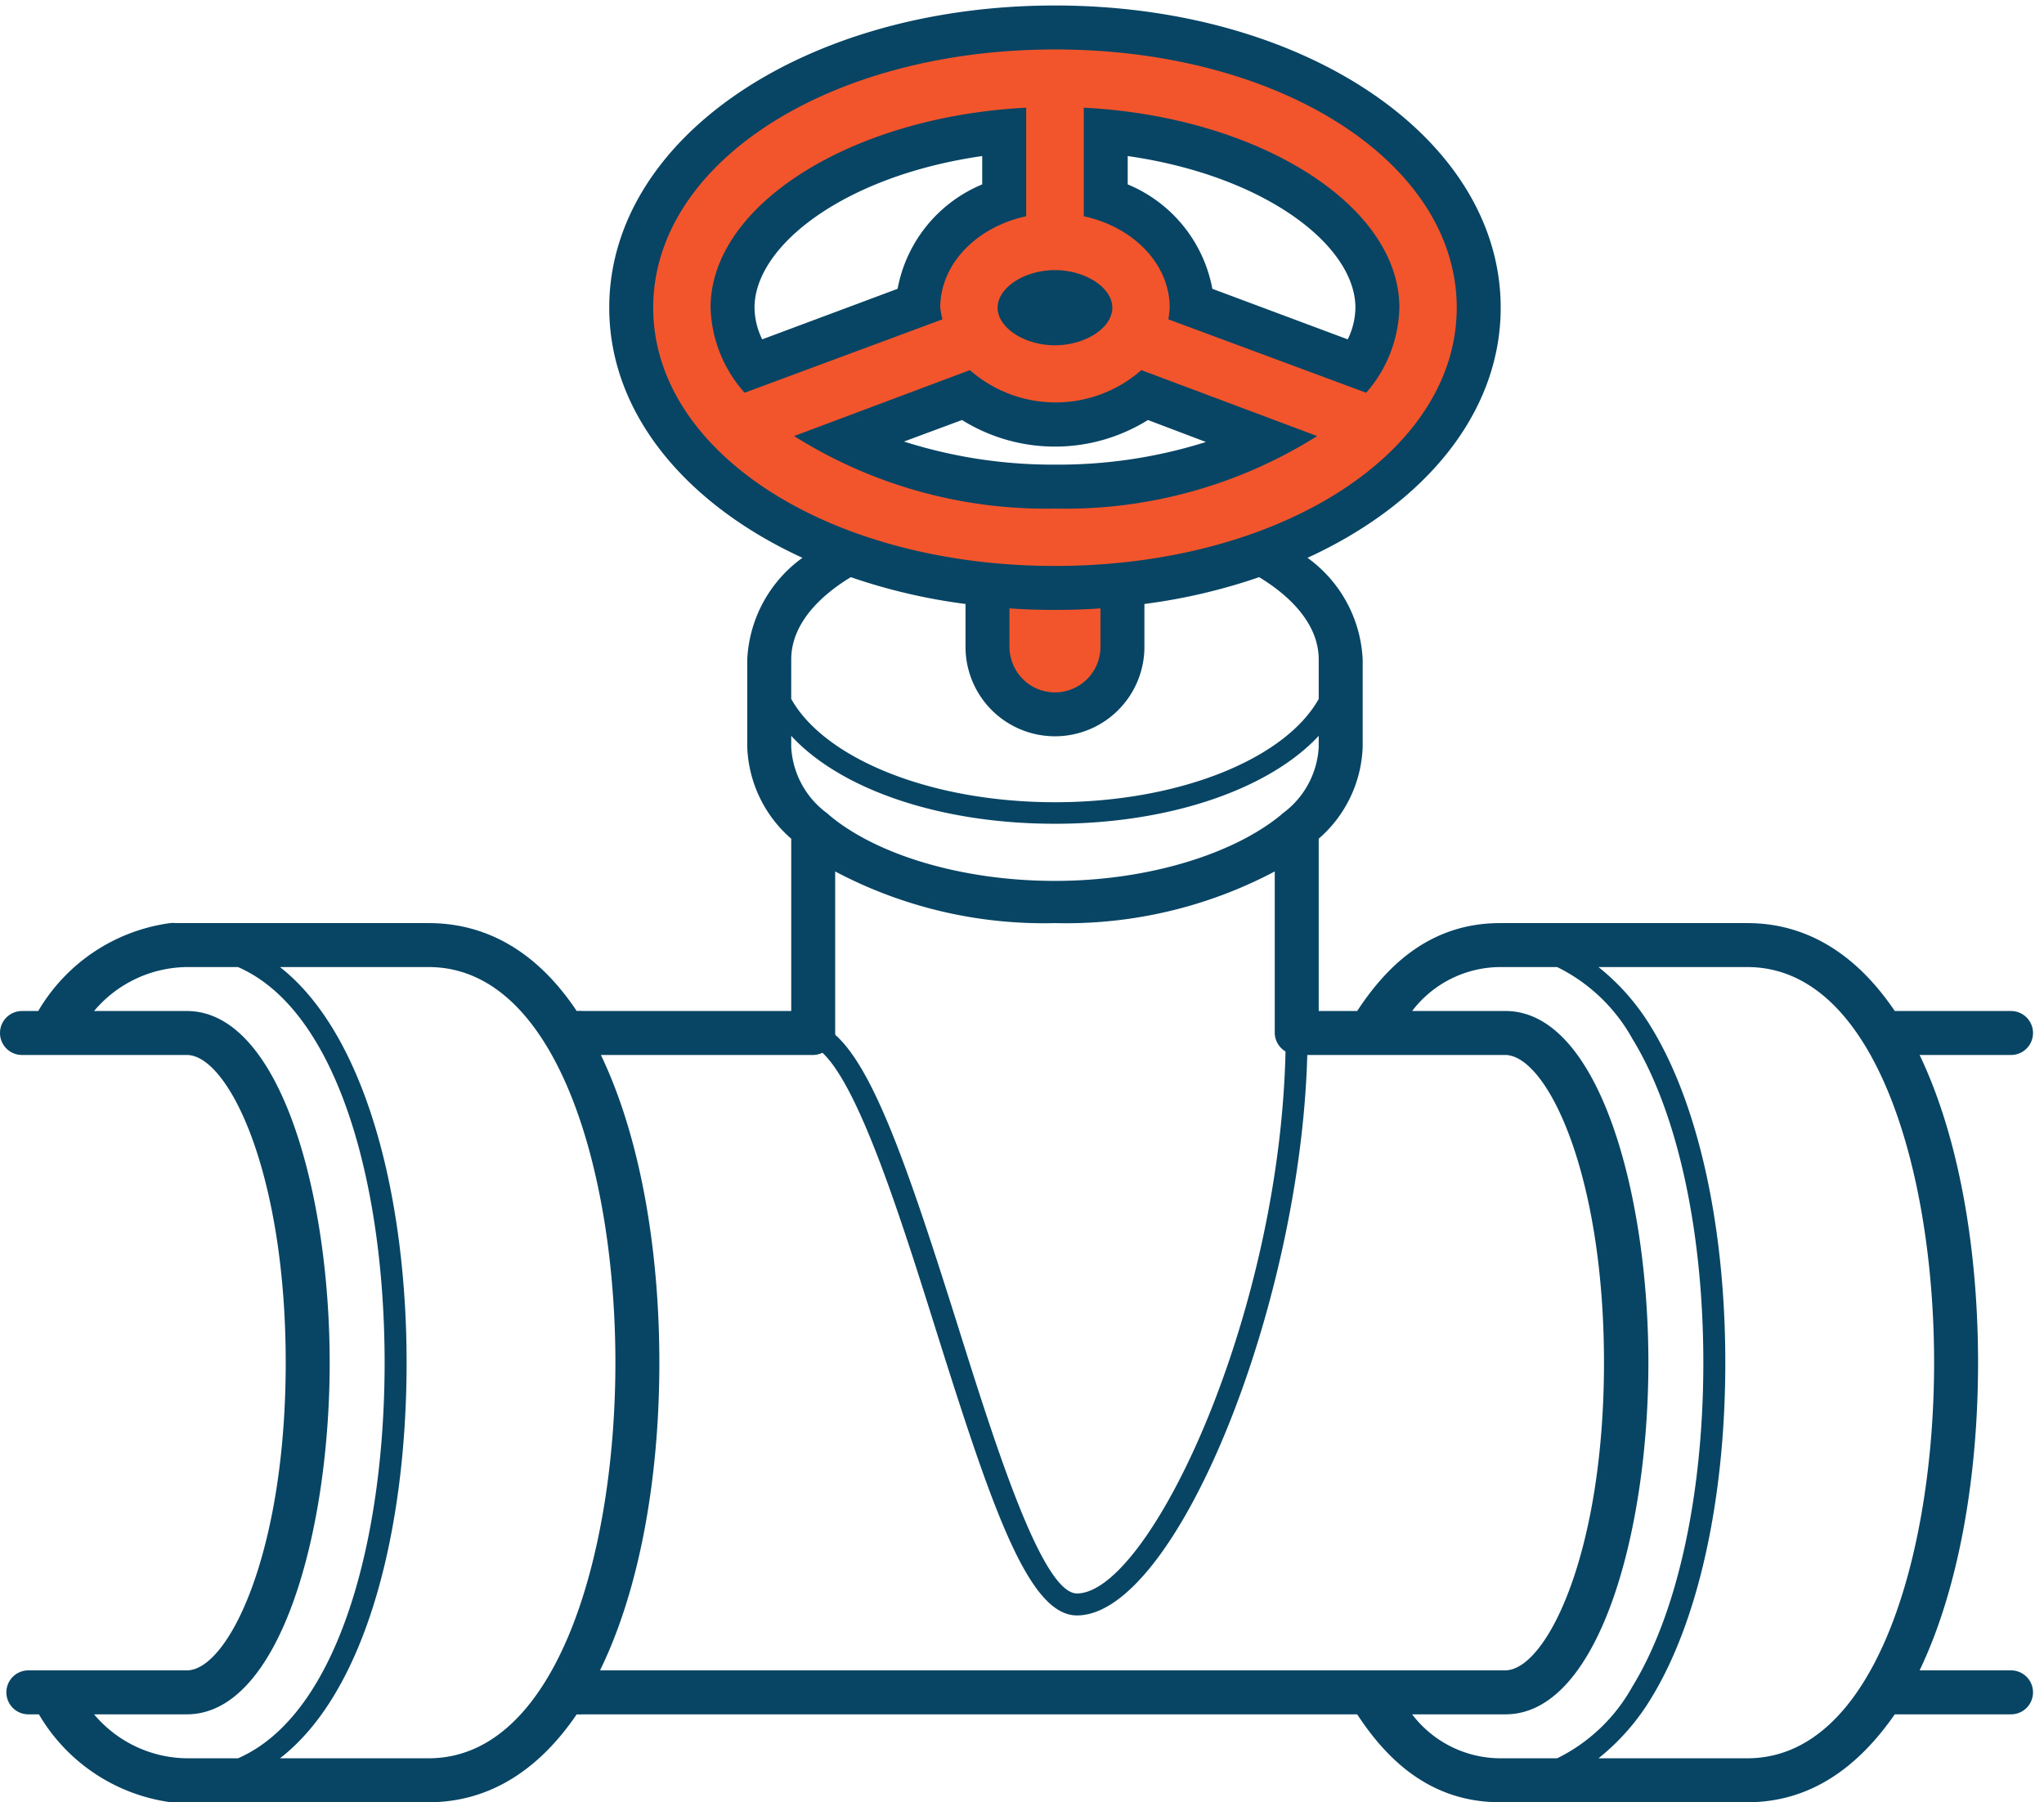 <svg id="expand" xmlns="http://www.w3.org/2000/svg" viewBox="0 0 93 82"><defs><style>.cls-1{fill:#f2552c;}.cls-2{fill:#084464;}</style></defs><title>icons-52</title><g id="small_copy_2" data-name="small copy 2"><path class="cls-1" d="M44.93,27h6.14v2.39A3.07,3.07,0,0,1,48,32.5a3.07,3.07,0,0,1-3.07-3.07ZM67.28,14c0,7.15-8.47,12.75-19.28,12.75S28.72,21.15,28.72,14,37.19,1.25,48,1.25,67.28,6.85,67.28,14ZM46.39,14a2.18,2.18,0,0,0,3.22,0,2.18,2.18,0,0,0-3.22,0ZM34.23,16.67l7.55-2.81a5.38,5.38,0,0,1,3.91-4.78V6c-6.9.65-12.36,4.13-12.36,8A4.78,4.78,0,0,0,34.23,16.67Zm23.38,3.38L52.09,18a7,7,0,0,1-8.18,0l-5.52,2.06A21.91,21.91,0,0,0,48,22.14,21.91,21.91,0,0,0,57.61,20.05ZM62.67,14c0-3.89-5.46-7.37-12.36-8v3.1a5.38,5.38,0,0,1,3.91,4.78l7.55,2.81A4.78,4.78,0,0,0,62.67,14Z"/><path class="cls-2" d="M91.5,76H87.34C89.15,72.22,90,67.1,90,62s-.85-10.22-2.66-14H91.5a1,1,0,0,0,0-2H86.21c-1.66-2.46-3.88-4-6.71-4H68.25c-3.34,0-5.29,2.16-6.5,4H60V38.16A5.79,5.79,0,0,0,62,34V30a6.05,6.05,0,0,0-2.51-4.62c5.34-2.45,8.79-6.59,8.79-11.38C68.28,6.29,59.37.25,48,.25S27.72,6.29,27.72,14c0,4.79,3.46,8.93,8.79,11.38A6.05,6.05,0,0,0,34,30v4a5.79,5.79,0,0,0,2,4.16V46H26.5a1.19,1.19,0,0,0-.26,0c-1.66-2.49-3.89-4-6.74-4H8a1.09,1.09,0,0,0-.26,0,8.24,8.24,0,0,0-6,4H1a1,1,0,0,0,0,2H8.5c1.88,0,4.5,5.33,4.5,14S10.38,76,8.5,76H1.29a1,1,0,0,0,0,2h.48a8.24,8.24,0,0,0,6,4A1.09,1.09,0,0,0,8,82H19.5c2.85,0,5.08-1.56,6.74-4a1.19,1.19,0,0,0,.26,0H61.75c1.21,1.84,3.16,4,6.5,4H79.5c2.83,0,5-1.54,6.71-4H91.5a1,1,0,0,0,0-2ZM29.72,14c0-6.59,8-11.75,18.28-11.75S66.28,7.41,66.28,14,58.25,25.75,48,25.75,29.72,20.59,29.72,14ZM50.07,27.68v1.75a2.07,2.07,0,0,1-3.53,1.47,2.1,2.1,0,0,1-.61-1.47V27.68c.68.05,1.37.07,2.07.07S49.39,27.73,50.07,27.68ZM36,30c0-1.4,1-2.7,2.71-3.74a26.38,26.38,0,0,0,5.22,1.22v1.95a4.07,4.07,0,1,0,8.14,0V27.48a26.38,26.38,0,0,0,5.22-1.22C59,27.3,60,28.6,60,30v1.8c-1.51,2.71-6.31,4.7-12,4.7s-10.49-2-12-4.7Zm0,3.48c2.22,2.41,6.71,4,12,4s9.78-1.61,12-4V34a4,4,0,0,1-1.63,3,.73.73,0,0,0-.09.08c-2.12,1.75-6,3-10.28,3s-8.16-1.21-10.28-3a.73.73,0,0,0-.09-.08A4,4,0,0,1,36,34ZM58.49,47.84C58.22,60,52.25,72.5,49,72.5c-1.59,0-3.72-6.77-5.43-12.21C41.39,53.38,39.79,48.66,38,47.08A.24.24,0,0,0,38,47V39.65A20.3,20.3,0,0,0,48,42a20.3,20.3,0,0,0,10-2.35V47A1,1,0,0,0,58.49,47.84ZM8.5,80a5.59,5.59,0,0,1-4.22-2H8.5c4.22,0,6.5-8.24,6.5-16S12.72,46,8.5,46H4.28A5.59,5.59,0,0,1,8.5,44h2.33c4.58,2,6.67,10,6.67,18s-2.09,16-6.67,18Zm11,0H12.74c4-3.1,5.76-10.58,5.76-18s-1.81-14.9-5.76-18H19.5c5.84,0,8.5,9.33,8.5,18S25.34,80,19.5,80Zm42.8-4h-35C29.15,72.22,30,67.1,30,62s-.85-10.22-2.66-14H37a1,1,0,0,0,.42-.1c1.7,1.58,3.61,7.66,5.19,12.69,2.52,8,4.18,12.91,6.39,12.91,4.48,0,10.17-14,10.48-25.5h9c1.88,0,4.5,5.33,4.5,14s-2.62,14-4.5,14Zm8.55,4h-2.6a5.06,5.06,0,0,1-4-2H68.5c4.22,0,6.5-8.24,6.5-16s-2.28-16-6.5-16H64.25a5.06,5.06,0,0,1,4-2h2.6a7.9,7.9,0,0,1,3.42,3.26C76.32,50.6,77.5,56,77.5,62s-1.18,11.4-3.23,14.74A7.9,7.9,0,0,1,70.85,80Zm8.65,0H72.73a10.3,10.3,0,0,0,2.4-2.74C77.27,73.77,78.5,68.21,78.5,62s-1.23-11.77-3.37-15.26A10.3,10.3,0,0,0,72.73,44H79.5c5.84,0,8.5,9.33,8.5,18S85.34,80,79.5,80ZM48,12.29c1.39,0,2.61.8,2.61,1.71S49.39,15.71,48,15.71s-2.61-.8-2.61-1.71S46.61,12.29,48,12.29ZM53.22,14a4.78,4.78,0,0,1-.06.53l9,3.34A6.07,6.07,0,0,0,63.67,14c0-4.7-6.46-8.7-14.36-9.1V9.84C51.55,10.32,53.22,12,53.22,14ZM51.31,7.1C57.58,8,61.67,11.18,61.67,14a3.35,3.35,0,0,1-.35,1.44l-6.16-2.3a6.41,6.41,0,0,0-3.85-4.75ZM42.78,14c0-2,1.67-3.68,3.91-4.16V4.9c-7.9.4-14.36,4.4-14.36,9.1a6.07,6.07,0,0,0,1.55,3.87l9-3.34A4.78,4.78,0,0,1,42.78,14Zm-1.94-.86-6.16,2.3A3.35,3.35,0,0,1,34.33,14c0-2.82,4.09-6,10.36-6.9V8.39A6.41,6.41,0,0,0,40.84,13.14Zm19.09,6.7-8-3a5.91,5.91,0,0,1-7.8,0l-8,3A21.51,21.51,0,0,0,48,23.14,21.51,21.51,0,0,0,59.93,19.84Zm-16.16-.73a8,8,0,0,0,8.46,0l2.64,1A22.33,22.33,0,0,1,48,21.14a22.33,22.33,0,0,1-6.87-1.05Z"/></g></svg>